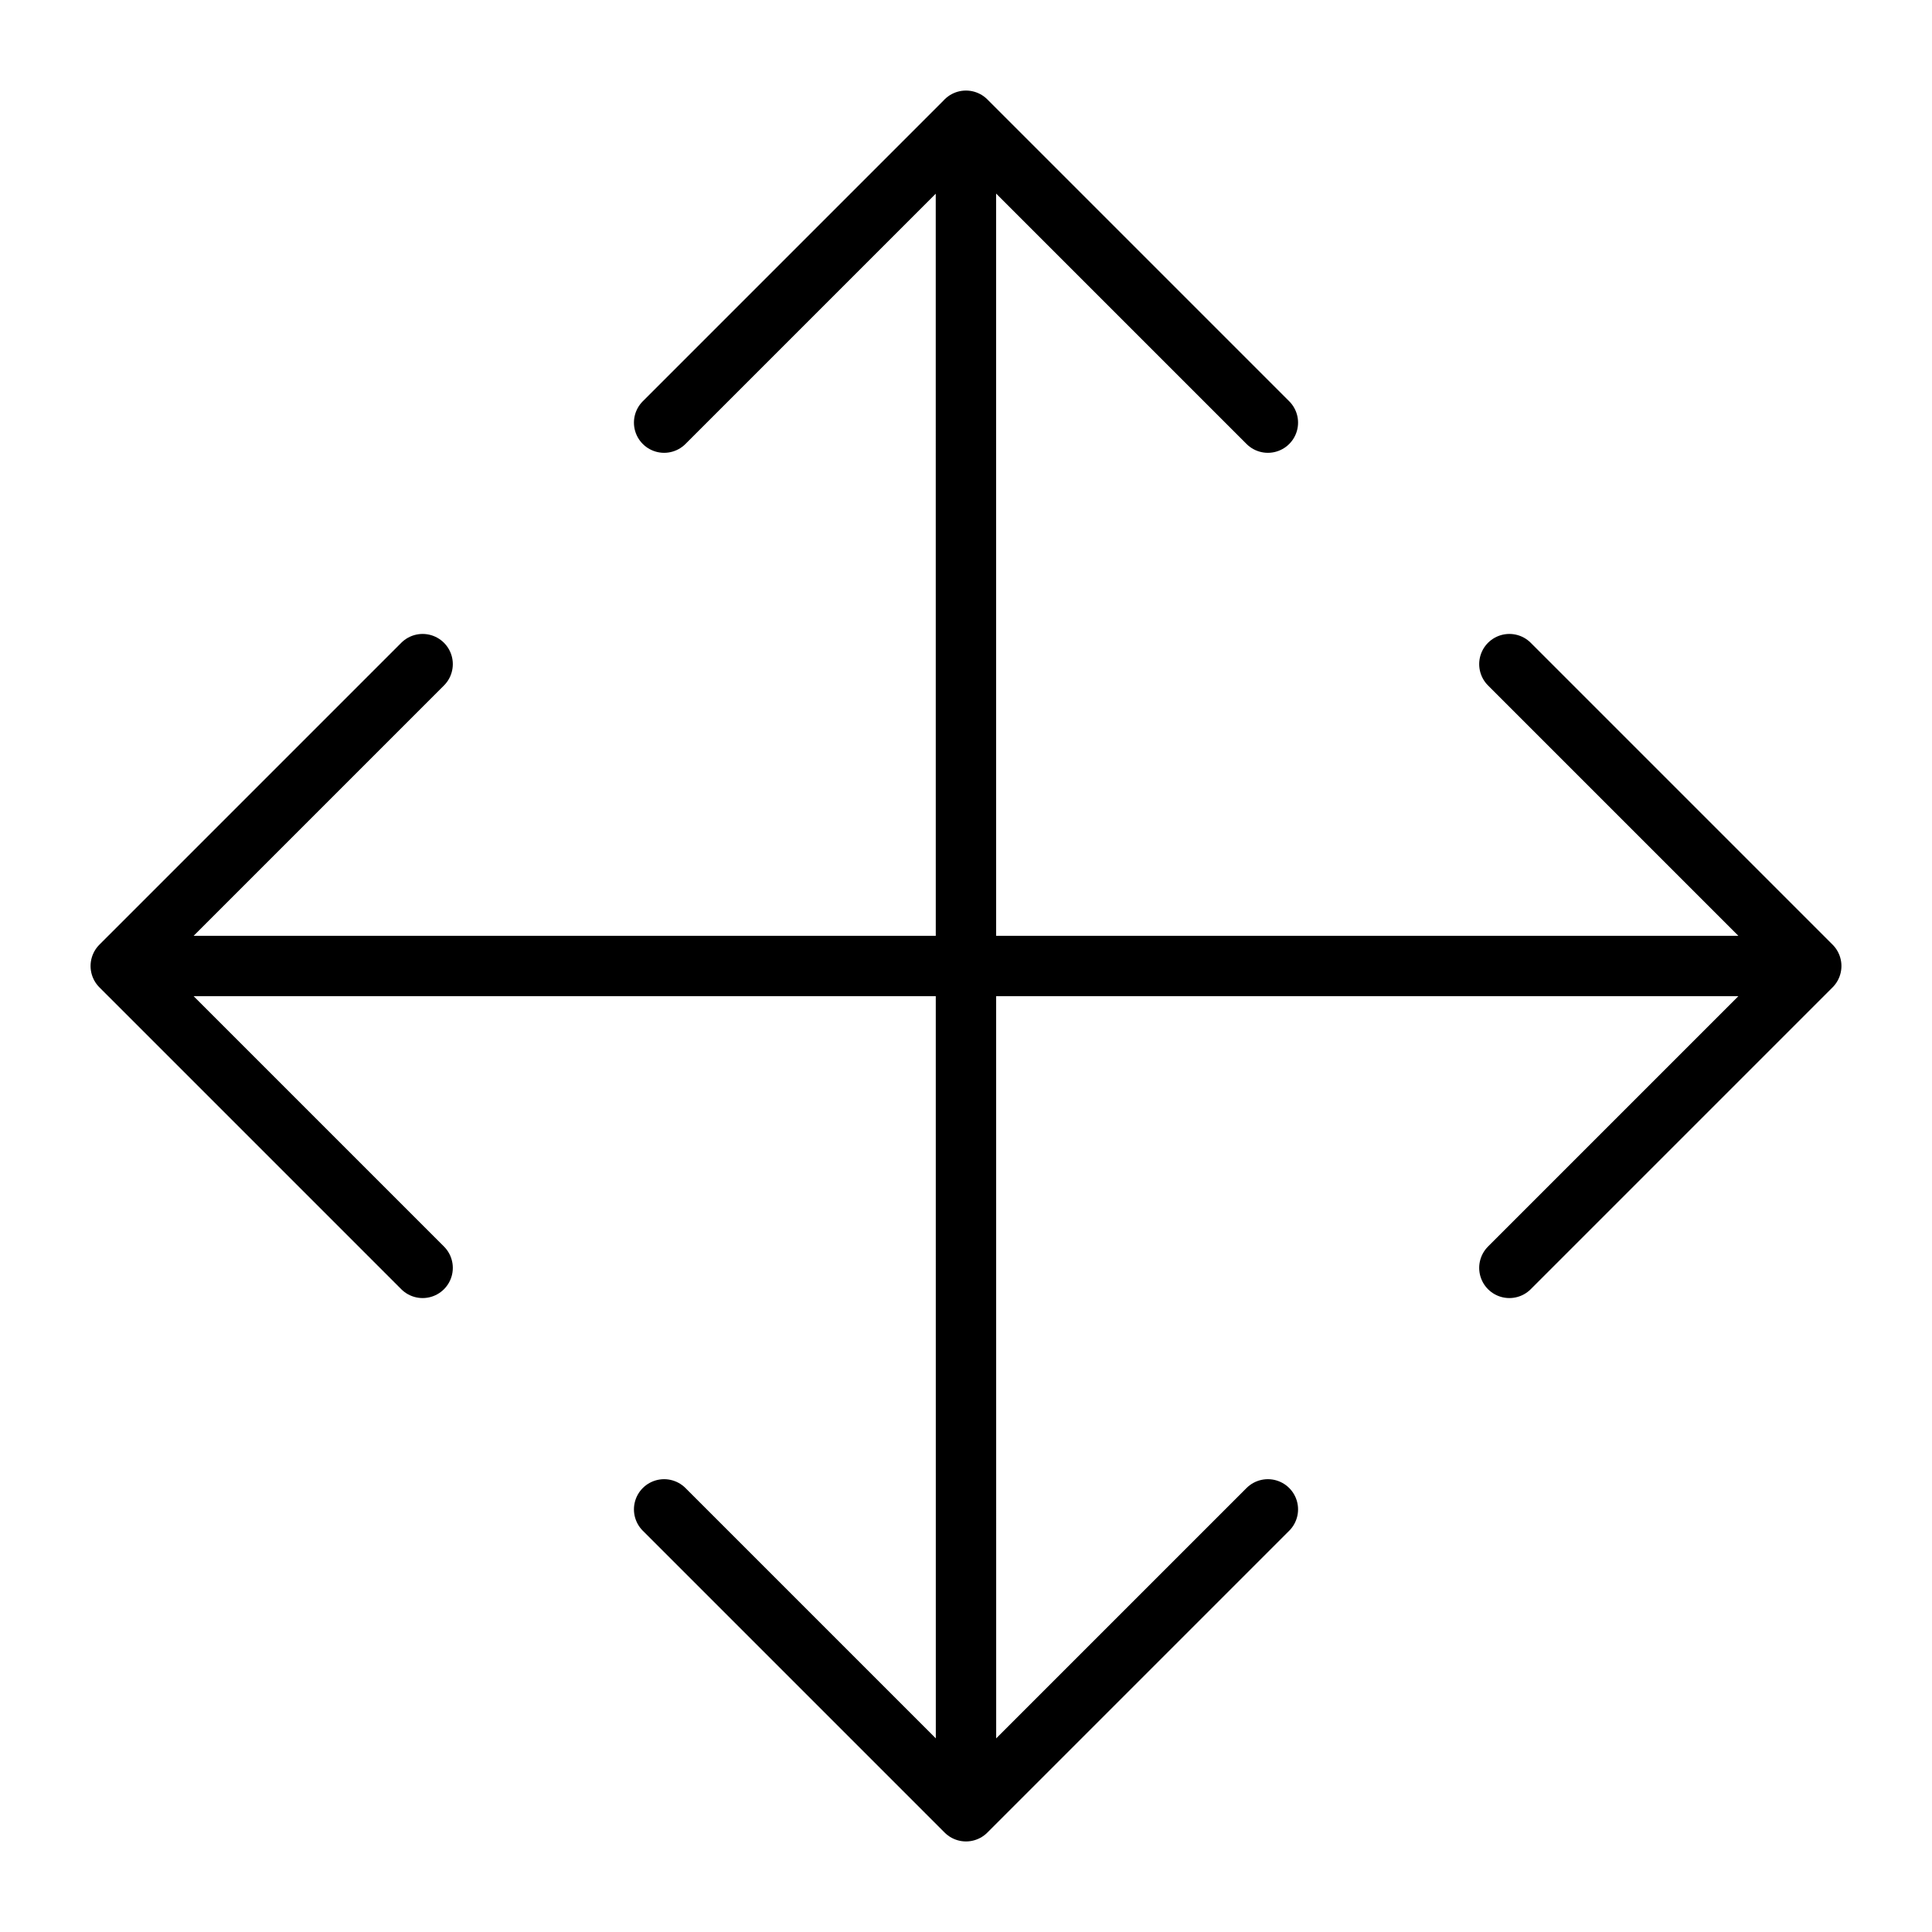<svg xmlns="http://www.w3.org/2000/svg" class="ionicon" viewBox="0 0 512 512"><title>Move</title><path fill="none" stroke="currentColor" stroke-linecap="round" stroke-linejoin="round" stroke-width="16" d="M176 112l80-80 80 80M255.98 32l.02 448M176 400l80 80 80-80M400 176l80 80-80 80M112 176l-80 80 80 80M32 256h448"/></svg>